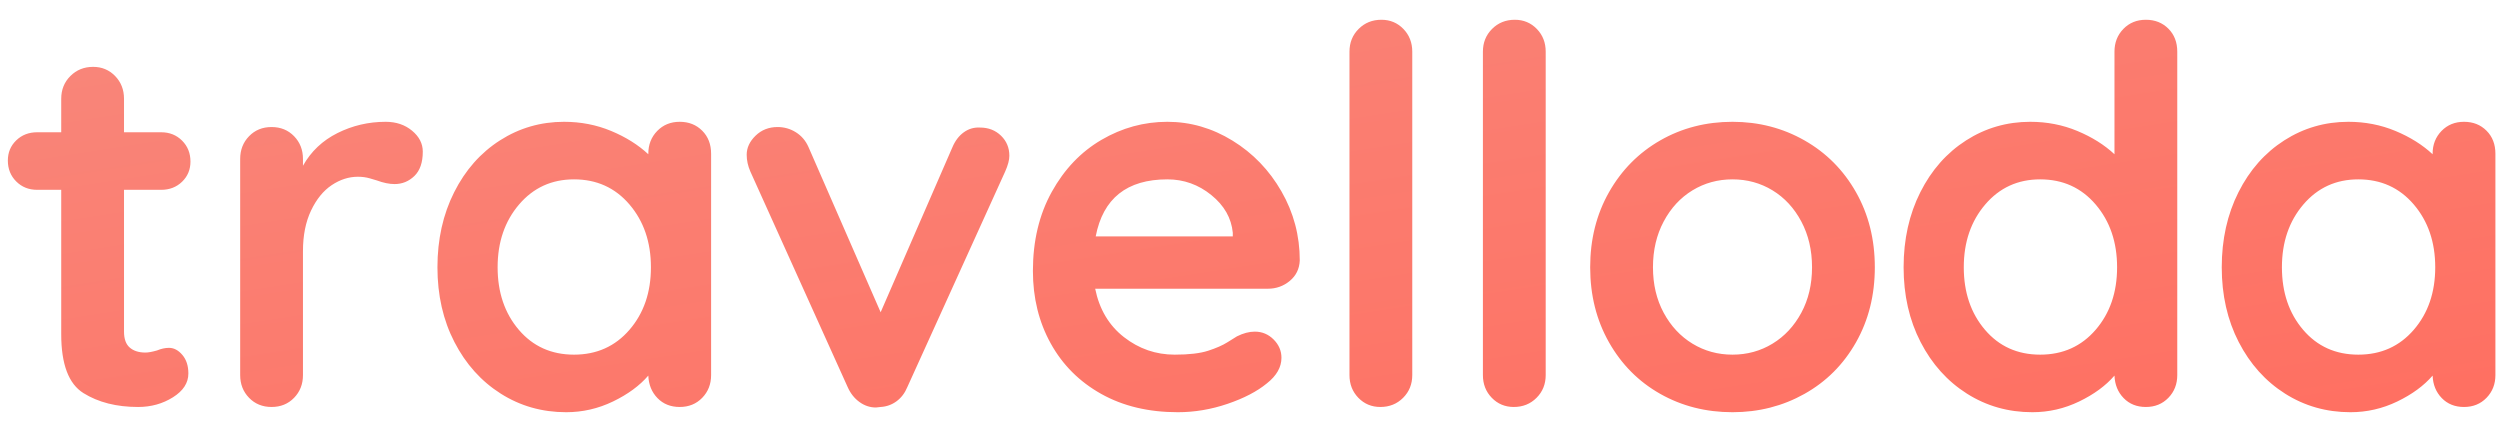 <?xml version="1.0" encoding="UTF-8"?>
<svg width="86px" height="15px" viewBox="0 0 86 15" version="1.1" xmlns="http://www.w3.org/2000/svg" xmlns:xlink="http://www.w3.org/1999/xlink">
    <!-- Generator: Sketch 52.5 (67469) - http://www.bohemiancoding.com/sketch -->
    <title>travelloda</title>
    <desc>Created with Sketch.</desc>
    <defs>
        <linearGradient x1="0%" y1="0%" x2="100%" y2="100%" id="linearGradient-1">
            <stop stop-color="#F8877B" offset="0%"></stop>
            <stop stop-color="#FF6F61" offset="100%"></stop>
        </linearGradient>
    </defs>
    <g id="member" stroke="none" stroke-width="1" fill="none" fill-rule="evenodd">
        <g id="find_pw_web_1" transform="translate(-149, -188)" fill="url(#linearGradient-1)">
            <g id="Group" transform="translate(149, 188)">
                <path d="M5.814,11.966 C5.982,11.966 6.135,12.047 6.273,12.209 C6.411,12.371 6.48,12.584 6.48,12.848 C6.48,13.172 6.303,13.445 5.949,13.667 C5.595,13.889 5.196,14 4.752,14 C4.008,14 3.381,13.841 2.871,13.523 C2.361,13.205 2.106,12.53 2.106,11.498 L2.106,6.53 L1.278,6.53 C0.99,6.53 0.75,6.434 0.558,6.242 C0.366,6.05 0.27,5.81 0.27,5.522 C0.27,5.246 0.366,5.015 0.558,4.829 C0.75,4.643 0.99,4.55 1.278,4.55 L2.106,4.55 L2.106,3.398 C2.106,3.086 2.211,2.825 2.421,2.615 C2.631,2.405 2.892,2.3 3.204,2.3 C3.504,2.3 3.756,2.405 3.96,2.615 C4.164,2.825 4.266,3.086 4.266,3.398 L4.266,4.55 L5.544,4.55 C5.832,4.55 6.072,4.646 6.264,4.838 C6.456,5.03 6.552,5.27 6.552,5.558 C6.552,5.834 6.456,6.065 6.264,6.251 C6.072,6.437 5.832,6.53 5.544,6.53 L4.266,6.53 L4.266,11.408 C4.266,11.66 4.332,11.843 4.464,11.957 C4.596,12.071 4.776,12.128 5.004,12.128 C5.1,12.128 5.232,12.104 5.4,12.056 C5.544,11.996 5.682,11.966 5.814,11.966 Z M13.266,4.19 C13.626,4.19 13.929,4.292 14.175,4.496 C14.421,4.7 14.544,4.94 14.544,5.216 C14.544,5.588 14.448,5.867 14.256,6.053 C14.064,6.239 13.836,6.332 13.572,6.332 C13.392,6.332 13.188,6.29 12.96,6.206 C12.924,6.194 12.843,6.17 12.717,6.134 C12.591,6.098 12.456,6.08 12.312,6.08 C12,6.08 11.7,6.176 11.412,6.368 C11.124,6.56 10.887,6.851 10.701,7.241 C10.515,7.631 10.422,8.096 10.422,8.636 L10.422,12.902 C10.422,13.214 10.32,13.475 10.116,13.685 C9.912,13.895 9.654,14 9.342,14 C9.03,14 8.772,13.895 8.568,13.685 C8.364,13.475 8.262,13.214 8.262,12.902 L8.262,5.468 C8.262,5.156 8.364,4.895 8.568,4.685 C8.772,4.475 9.03,4.37 9.342,4.37 C9.654,4.37 9.912,4.475 10.116,4.685 C10.32,4.895 10.422,5.156 10.422,5.468 L10.422,5.702 C10.698,5.21 11.094,4.835 11.61,4.577 C12.126,4.319 12.678,4.19 13.266,4.19 Z M23.382,4.19 C23.694,4.19 23.952,4.292 24.156,4.496 C24.36,4.7 24.462,4.964 24.462,5.288 L24.462,12.902 C24.462,13.214 24.36,13.475 24.156,13.685 C23.952,13.895 23.694,14 23.382,14 C23.07,14 22.815,13.898 22.617,13.694 C22.419,13.49 22.314,13.232 22.302,12.92 C22.002,13.268 21.597,13.565 21.087,13.811 C20.577,14.057 20.04,14.18 19.476,14.18 C18.648,14.18 17.898,13.967 17.226,13.541 C16.554,13.115 16.023,12.524 15.633,11.768 C15.243,11.012 15.048,10.154 15.048,9.194 C15.048,8.234 15.24,7.373 15.624,6.611 C16.008,5.849 16.533,5.255 17.199,4.829 C17.865,4.403 18.6,4.19 19.404,4.19 C19.98,4.19 20.52,4.295 21.024,4.505 C21.528,4.715 21.954,4.982 22.302,5.306 L22.302,5.288 C22.302,4.976 22.404,4.715 22.608,4.505 C22.812,4.295 23.07,4.19 23.382,4.19 Z M19.746,12.2 C20.526,12.2 21.162,11.915 21.654,11.345 C22.146,10.775 22.392,10.058 22.392,9.194 C22.392,8.33 22.146,7.61 21.654,7.034 C21.162,6.458 20.526,6.17 19.746,6.17 C18.978,6.17 18.348,6.458 17.856,7.034 C17.364,7.61 17.118,8.33 17.118,9.194 C17.118,10.058 17.361,10.775 17.847,11.345 C18.333,11.915 18.966,12.2 19.746,12.2 Z M33.714,4.388 C34.002,4.388 34.242,4.481 34.434,4.667 C34.626,4.853 34.722,5.084 34.722,5.36 C34.722,5.504 34.674,5.684 34.578,5.9 L31.212,13.316 C31.128,13.52 31.005,13.682 30.843,13.802 C30.681,13.922 30.498,13.988 30.294,14 L30.132,14.018 C29.928,14.018 29.739,13.955 29.565,13.829 C29.391,13.703 29.256,13.532 29.16,13.316 L25.812,5.9 C25.728,5.708 25.686,5.516 25.686,5.324 C25.686,5.084 25.788,4.865 25.992,4.667 C26.196,4.469 26.448,4.37 26.748,4.37 C26.976,4.37 27.186,4.43 27.378,4.55 C27.57,4.67 27.714,4.838 27.81,5.054 L30.294,10.742 L32.76,5.072 C32.856,4.844 32.988,4.67 33.156,4.55 C33.324,4.43 33.51,4.376 33.714,4.388 Z M44.712,8.96 C44.7,9.248 44.586,9.482 44.37,9.662 C44.154,9.842 43.902,9.932 43.614,9.932 L37.674,9.932 C37.818,10.64 38.148,11.195 38.664,11.597 C39.18,11.999 39.762,12.2 40.41,12.2 C40.902,12.2 41.286,12.155 41.562,12.065 C41.838,11.975 42.057,11.879 42.219,11.777 C42.381,11.675 42.492,11.606 42.552,11.57 C42.768,11.462 42.972,11.408 43.164,11.408 C43.416,11.408 43.632,11.498 43.812,11.678 C43.992,11.858 44.082,12.068 44.082,12.308 C44.082,12.632 43.914,12.926 43.578,13.19 C43.242,13.466 42.792,13.7 42.228,13.892 C41.664,14.084 41.094,14.18 40.518,14.18 C39.51,14.18 38.631,13.97 37.881,13.55 C37.131,13.13 36.552,12.551 36.144,11.813 C35.736,11.075 35.532,10.244 35.532,9.32 C35.532,8.288 35.748,7.382 36.18,6.602 C36.612,5.822 37.182,5.225 37.89,4.811 C38.598,4.397 39.354,4.19 40.158,4.19 C40.95,4.19 41.697,4.406 42.399,4.838 C43.101,5.27 43.662,5.852 44.082,6.584 C44.502,7.316 44.712,8.108 44.712,8.96 Z M40.158,6.17 C38.766,6.17 37.944,6.824 37.692,8.132 L42.408,8.132 L42.408,8.006 C42.36,7.502 42.114,7.07 41.67,6.71 C41.226,6.35 40.722,6.17 40.158,6.17 Z M48.582,12.902 C48.582,13.214 48.477,13.475 48.267,13.685 C48.057,13.895 47.796,14 47.484,14 C47.184,14 46.932,13.895 46.728,13.685 C46.524,13.475 46.422,13.214 46.422,12.902 L46.422,1.778 C46.422,1.466 46.527,1.205 46.737,0.995 C46.947,0.785 47.208,0.68 47.52,0.68 C47.82,0.68 48.072,0.785 48.276,0.995 C48.48,1.205 48.582,1.466 48.582,1.778 L48.582,12.902 Z M53.172,12.902 C53.172,13.214 53.067,13.475 52.857,13.685 C52.647,13.895 52.386,14 52.074,14 C51.774,14 51.522,13.895 51.318,13.685 C51.114,13.475 51.012,13.214 51.012,12.902 L51.012,1.778 C51.012,1.466 51.117,1.205 51.327,0.995 C51.537,0.785 51.798,0.68 52.11,0.68 C52.41,0.68 52.662,0.785 52.866,0.995 C53.07,1.205 53.172,1.466 53.172,1.778 L53.172,12.902 Z M64.494,9.194 C64.494,10.154 64.278,11.015 63.846,11.777 C63.414,12.539 62.823,13.13 62.073,13.55 C61.323,13.97 60.498,14.18 59.598,14.18 C58.686,14.18 57.858,13.97 57.114,13.55 C56.37,13.13 55.782,12.539 55.35,11.777 C54.918,11.015 54.702,10.154 54.702,9.194 C54.702,8.234 54.918,7.373 55.35,6.611 C55.782,5.849 56.37,5.255 57.114,4.829 C57.858,4.403 58.686,4.19 59.598,4.19 C60.498,4.19 61.323,4.403 62.073,4.829 C62.823,5.255 63.414,5.849 63.846,6.611 C64.278,7.373 64.494,8.234 64.494,9.194 Z M62.334,9.194 C62.334,8.606 62.211,8.081 61.965,7.619 C61.719,7.157 61.389,6.8 60.975,6.548 C60.561,6.296 60.102,6.17 59.598,6.17 C59.094,6.17 58.635,6.296 58.221,6.548 C57.807,6.8 57.477,7.157 57.231,7.619 C56.985,8.081 56.862,8.606 56.862,9.194 C56.862,9.782 56.985,10.304 57.231,10.76 C57.477,11.216 57.807,11.57 58.221,11.822 C58.635,12.074 59.094,12.2 59.598,12.2 C60.102,12.2 60.561,12.074 60.975,11.822 C61.389,11.57 61.719,11.216 61.965,10.76 C62.211,10.304 62.334,9.782 62.334,9.194 Z M73.818,0.68 C74.13,0.68 74.388,0.782 74.592,0.986 C74.796,1.19 74.898,1.454 74.898,1.778 L74.898,12.902 C74.898,13.214 74.796,13.475 74.592,13.685 C74.388,13.895 74.13,14 73.818,14 C73.506,14 73.251,13.898 73.053,13.694 C72.855,13.49 72.75,13.232 72.738,12.92 C72.438,13.268 72.033,13.565 71.523,13.811 C71.013,14.057 70.476,14.18 69.912,14.18 C69.084,14.18 68.334,13.967 67.662,13.541 C66.99,13.115 66.459,12.524 66.069,11.768 C65.679,11.012 65.484,10.154 65.484,9.194 C65.484,8.234 65.676,7.373 66.06,6.611 C66.444,5.849 66.969,5.255 67.635,4.829 C68.301,4.403 69.036,4.19 69.84,4.19 C70.416,4.19 70.956,4.295 71.46,4.505 C71.964,4.715 72.39,4.982 72.738,5.306 L72.738,1.778 C72.738,1.466 72.84,1.205 73.044,0.995 C73.248,0.785 73.506,0.68 73.818,0.68 Z M70.182,12.2 C70.962,12.2 71.598,11.915 72.09,11.345 C72.582,10.775 72.828,10.058 72.828,9.194 C72.828,8.33 72.582,7.61 72.09,7.034 C71.598,6.458 70.962,6.17 70.182,6.17 C69.414,6.17 68.784,6.458 68.292,7.034 C67.8,7.61 67.554,8.33 67.554,9.194 C67.554,10.058 67.797,10.775 68.283,11.345 C68.769,11.915 69.402,12.2 70.182,12.2 Z M84.762,4.19 C85.074,4.19 85.332,4.292 85.536,4.496 C85.74,4.7 85.842,4.964 85.842,5.288 L85.842,12.902 C85.842,13.214 85.74,13.475 85.536,13.685 C85.332,13.895 85.074,14 84.762,14 C84.45,14 84.195,13.898 83.997,13.694 C83.799,13.49 83.694,13.232 83.682,12.92 C83.382,13.268 82.977,13.565 82.467,13.811 C81.957,14.057 81.42,14.18 80.856,14.18 C80.028,14.18 79.278,13.967 78.606,13.541 C77.934,13.115 77.403,12.524 77.013,11.768 C76.623,11.012 76.428,10.154 76.428,9.194 C76.428,8.234 76.62,7.373 77.004,6.611 C77.388,5.849 77.913,5.255 78.579,4.829 C79.245,4.403 79.98,4.19 80.784,4.19 C81.36,4.19 81.9,4.295 82.404,4.505 C82.908,4.715 83.334,4.982 83.682,5.306 L83.682,5.288 C83.682,4.976 83.784,4.715 83.988,4.505 C84.192,4.295 84.45,4.19 84.762,4.19 Z M81.126,12.2 C81.906,12.2 82.542,11.915 83.034,11.345 C83.526,10.775 83.772,10.058 83.772,9.194 C83.772,8.33 83.526,7.61 83.034,7.034 C82.542,6.458 81.906,6.17 81.126,6.17 C80.358,6.17 79.728,6.458 79.236,7.034 C78.744,7.61 78.498,8.33 78.498,9.194 C78.498,10.058 78.741,10.775 79.227,11.345 C79.713,11.915 80.346,12.2 81.126,12.2 Z" id="travelloda"></path>
            </g>
        </g>
    </g>
</svg>